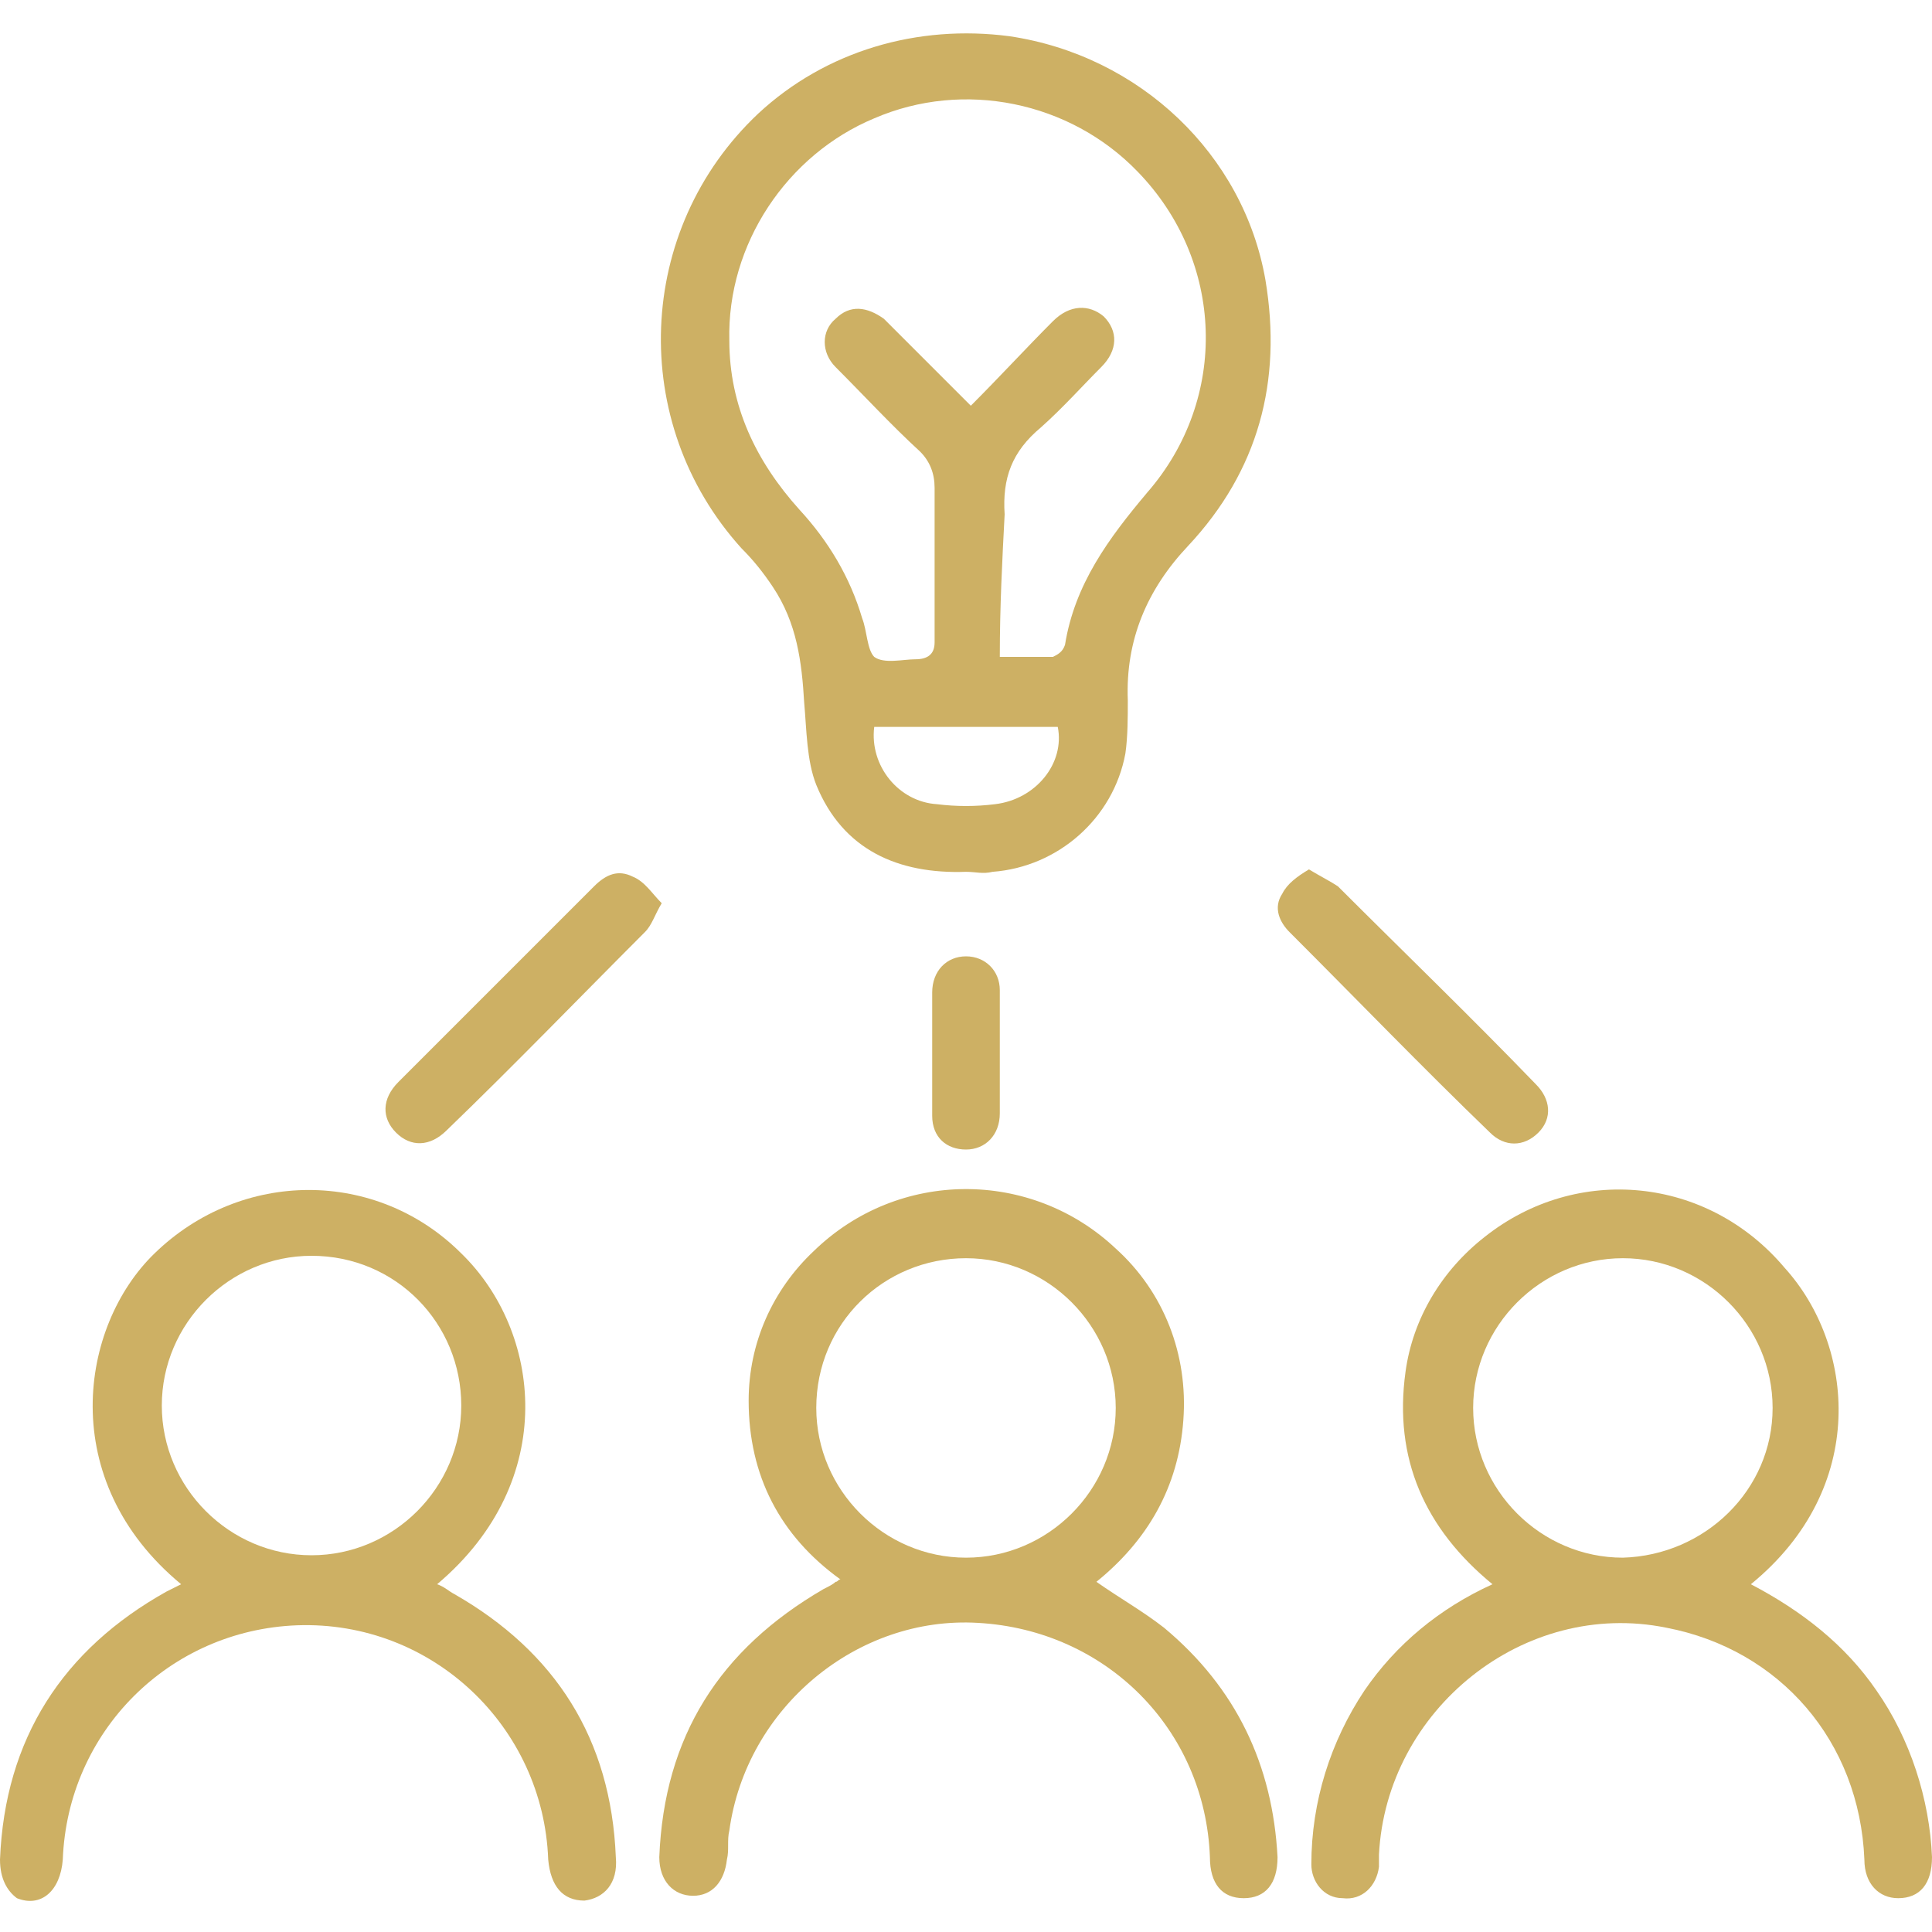 <?xml version="1.0" encoding="utf-8"?>
<!-- Generator: Adobe Illustrator 23.0.0, SVG Export Plug-In . SVG Version: 6.00 Build 0)  -->
<svg version="1.1" id="Layer_2" xmlns="http://www.w3.org/2000/svg" xmlns:xlink="http://www.w3.org/1999/xlink" x="0px" y="0px"
	 viewBox="0 0 80 80" style="enable-background:new 0 0 80 80;" xml:space="preserve">
<style type="text/css">
	.st0{fill:#CDB064;}
</style>
<title>EQUIPO_CREATIVO</title>
<path class="st0" d="M40,36.1c-2.8,0.1-5.1-0.9-6.2-3.6c-0.4-1-0.4-2.3-0.5-3.4c-0.1-1.7-0.3-3.3-1.3-4.8c-0.4-0.6-0.8-1.1-1.3-1.6
	C26,17.5,26.3,9.5,31.4,4.7C34.2,2.1,38,1,41.8,1.5c5.4,0.8,9.7,4.9,10.6,10.1c0.7,4.2-0.3,7.9-3.2,11c-1.7,1.8-2.6,3.9-2.5,6.4
	c0,0.7,0,1.5-0.1,2.2c-0.5,2.7-2.8,4.7-5.5,4.9C40.7,36.2,40.4,36.1,40,36.1z M41.4,27.2c0.8,0,1.5,0,2.2,0c0.2-0.1,0.4-0.2,0.5-0.5
	c0.4-2.5,1.8-4.4,3.4-6.3c3.4-3.9,3.2-9.6-0.4-13.3c-2.8-2.9-7.2-3.8-10.9-2.2c-3.6,1.5-6.1,5.2-6,9.2c0,2.7,1.1,5,2.9,7
	c1.2,1.3,2.1,2.8,2.6,4.5c0.2,0.5,0.2,1.3,0.5,1.6c0.4,0.3,1.2,0.1,1.7,0.1s0.8-0.2,0.8-0.7c0-2.1,0-4.3,0-6.4
	c0-0.6-0.2-1.1-0.6-1.5c-1.2-1.1-2.3-2.3-3.5-3.5c-0.6-0.6-0.6-1.5,0-2c0.6-0.6,1.3-0.5,2,0c0.2,0.2,0.4,0.4,0.7,0.7l2.9,2.9
	c1.2-1.2,2.3-2.4,3.4-3.5c0.7-0.7,1.5-0.7,2.1-0.2c0.6,0.6,0.6,1.4-0.1,2.1c-0.8,0.8-1.6,1.7-2.5,2.5c-1.2,1-1.6,2.1-1.5,3.6
	C41.5,23.2,41.4,25.1,41.4,27.2z M36.2,30.1c-0.2,1.6,1,3.1,2.6,3.2c0.8,0.1,1.6,0.1,2.4,0c1.7-0.2,2.9-1.7,2.6-3.2L36.2,30.1z"/>
<path class="st0" d="M7.5,65.6c-5.2-4.3-4.2-10.7-1.1-13.7c3.6-3.5,9.2-3.5,12.7,0c3.3,3.2,4.1,9.4-1,13.7c0.3,0.1,0.5,0.3,0.7,0.4
	c4.2,2.4,6.5,6,6.7,10.9c0.1,1.1-0.5,1.7-1.3,1.8c-0.9,0-1.4-0.6-1.5-1.7c-0.2-5.5-4.8-9.9-10.4-9.7c-5.3,0.2-9.5,4.4-9.7,9.7
	c-0.1,1.3-0.9,2-1.9,1.6C0.3,78.3,0,77.8,0,77c0.2-5,2.6-8.7,6.9-11.1C7.1,65.8,7.3,65.7,7.5,65.6z M6.7,58.2c0,3.4,2.8,6.2,6.2,6.2
	s6.2-2.8,6.2-6.2c0-3.4-2.7-6.2-6.2-6.2C9.5,52,6.7,54.8,6.7,58.2z"/>
<path class="st0" d="M72.5,65.6c2.1,1.1,3.9,2.5,5.2,4.4c1.4,2,2.2,4.5,2.3,6.9c0,1.1-0.5,1.7-1.4,1.7c-0.8,0-1.4-0.6-1.4-1.6
	c-0.2-4.9-3.5-8.7-8.2-9.6c-5.9-1.2-11.6,3.4-11.9,9.4c0,0.2,0,0.4,0,0.5c-0.1,0.8-0.7,1.4-1.5,1.3c-0.8,0-1.3-0.7-1.3-1.4
	c0,0,0,0,0,0c0-2.6,0.8-5.1,2.2-7.2c1.3-1.9,3.1-3.4,5.3-4.4c-2.8-2.3-4.1-5.2-3.6-8.8c0.3-2.2,1.5-4.2,3.3-5.6
	c3.8-3,9.2-2.5,12.4,1.3C76.8,55.7,77.4,61.6,72.5,65.6z M73.4,58.3c0-3.4-2.8-6.2-6.2-6.2c-3.4,0-6.2,2.8-6.2,6.2
	c0,3.4,2.8,6.2,6.2,6.2C70.6,64.4,73.4,61.7,73.4,58.3z"/>
<path class="st0" d="M45.4,65.5c1,0.7,1.9,1.2,2.8,1.9c3,2.5,4.5,5.7,4.7,9.5c0,1.1-0.5,1.7-1.4,1.7c-0.9,0-1.4-0.6-1.4-1.7
	c-0.2-5.3-4.3-9.4-9.6-9.7c-5-0.3-9.6,3.5-10.3,8.6c-0.1,0.4,0,0.8-0.1,1.2c-0.1,0.9-0.6,1.5-1.4,1.5c-0.8,0-1.4-0.6-1.4-1.6
	c0.2-5,2.5-8.6,6.8-11.1c0.2-0.1,0.4-0.2,0.5-0.3c0.1,0,0.1-0.1,0.2-0.1C32.3,63.6,31,61.1,31,58c0-2.4,1-4.6,2.7-6.2
	c3.5-3.4,9-3.4,12.5-0.1c2,1.8,3,4.4,2.8,7.1C48.8,61.6,47.5,63.8,45.4,65.5z M33.8,58.3c0,3.4,2.8,6.2,6.2,6.2s6.2-2.8,6.2-6.2
	c0-3.4-2.8-6.2-6.2-6.2C36.6,52.1,33.8,54.8,33.8,58.3z"/>
<path class="st0" d="M27.4,37.4c-0.3,0.5-0.4,0.9-0.7,1.2c-2.7,2.7-5.4,5.5-8.2,8.2c-0.7,0.7-1.5,0.7-2.1,0.1
	c-0.6-0.6-0.6-1.4,0.1-2.1c2.7-2.7,5.4-5.4,8.1-8.1c0.5-0.5,1-0.7,1.6-0.4C26.7,36.5,27,37,27.4,37.4z"/>
<path class="st0" d="M54.2,36c0.5,0.3,0.9,0.5,1.2,0.7c2.7,2.7,5.5,5.4,8.2,8.2c0.6,0.6,0.7,1.4,0.1,2c-0.6,0.6-1.4,0.6-2,0
	c-2.8-2.7-5.5-5.5-8.3-8.3c-0.4-0.4-0.7-1-0.3-1.6C53.3,36.6,53.7,36.3,54.2,36z"/>
<path class="st0" d="M41.4,43.5c0,0.8,0,1.7,0,2.6c0,0.9-0.6,1.5-1.4,1.5c-0.8,0-1.4-0.5-1.4-1.4c0-1.7,0-3.4,0-5.1
	c0-0.9,0.6-1.5,1.4-1.5c0.8,0,1.4,0.6,1.4,1.4C41.4,41.8,41.4,42.7,41.4,43.5z"/>
</svg>

